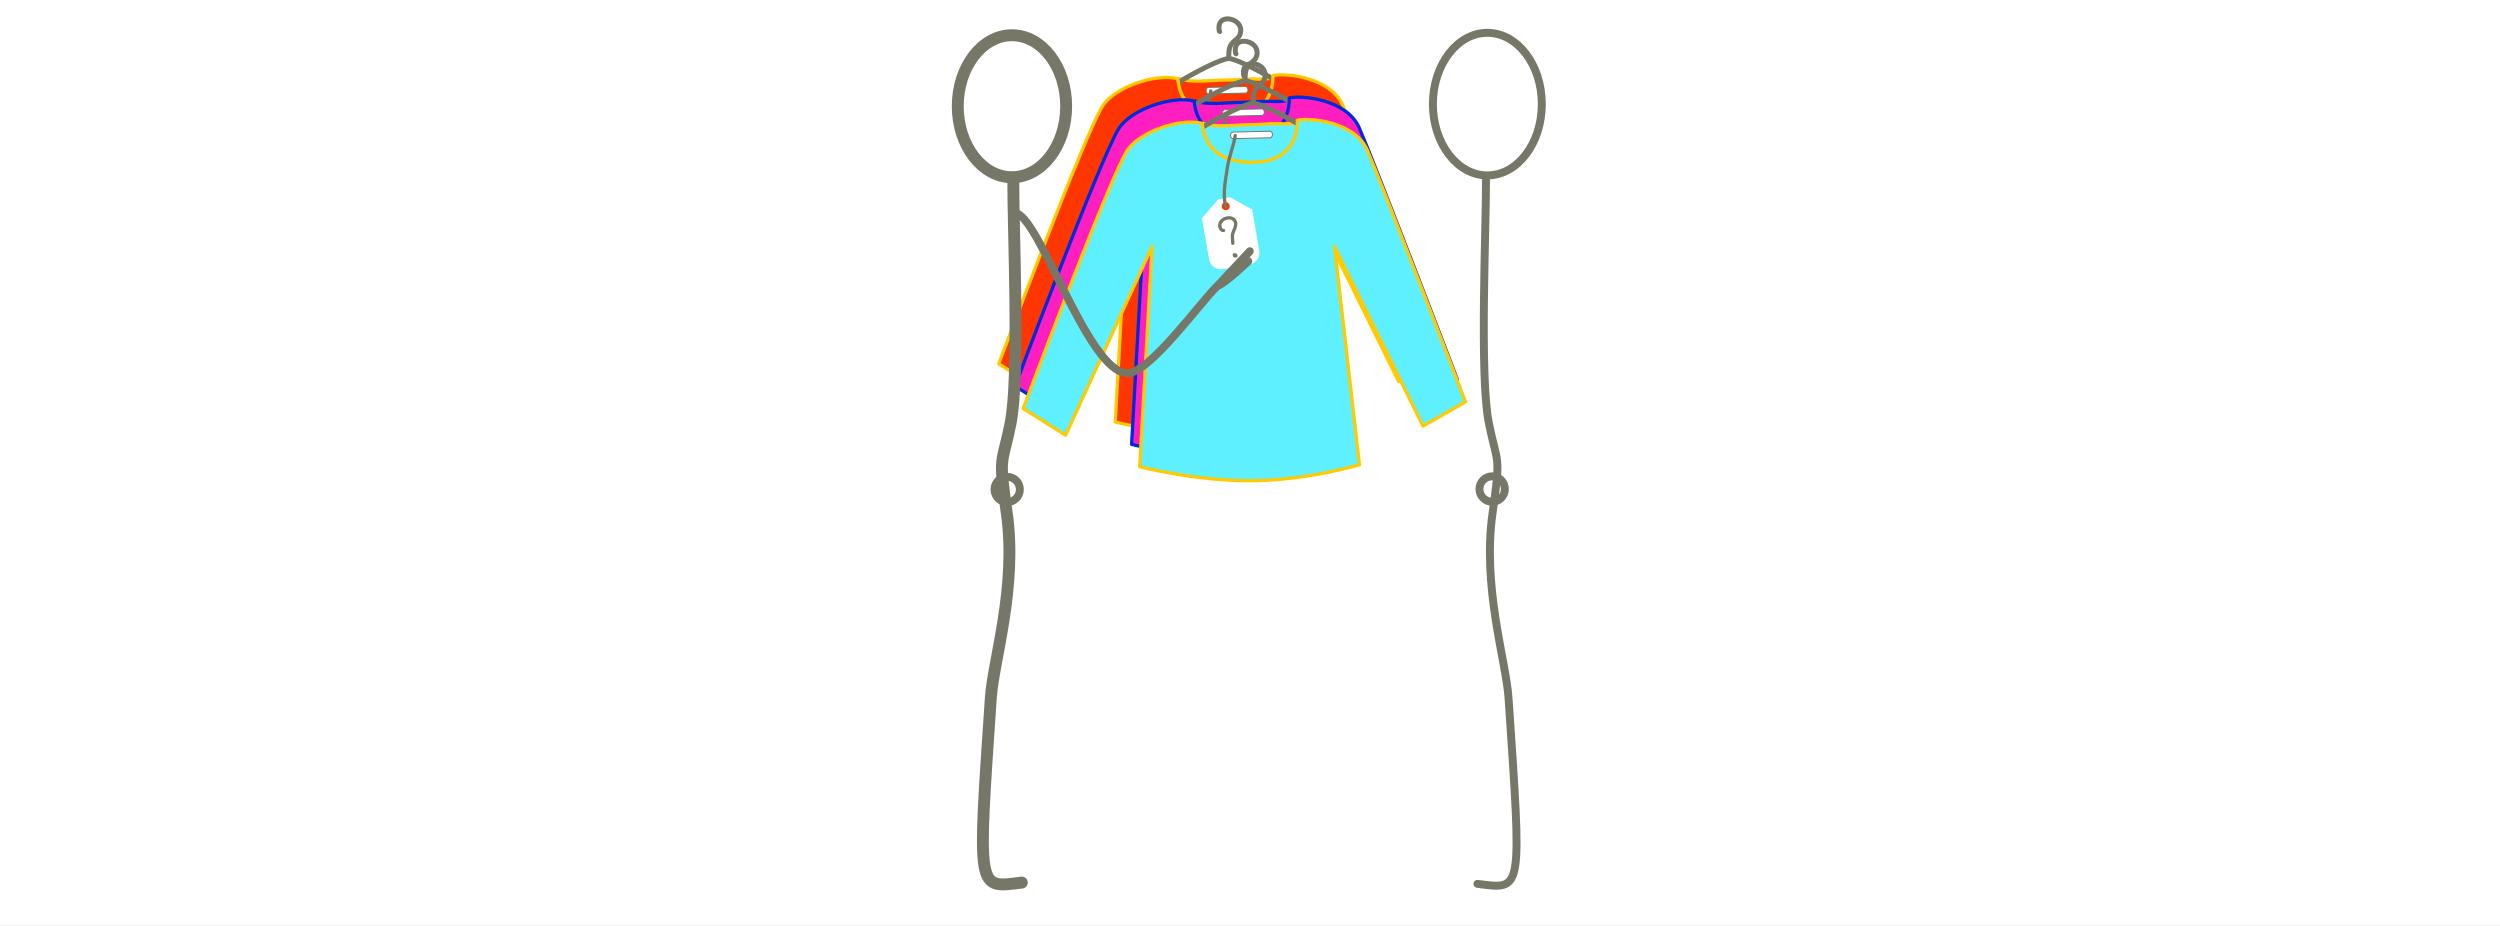 <?xml version="1.0" encoding="iso-8859-1"?>
<!-- Generator: Adobe Illustrator 13.0.0, SVG Export Plug-In . SVG Version: 6.00 Build 14948)  -->
<!DOCTYPE svg PUBLIC "-//W3C//DTD SVG 1.1//EN" "http://www.w3.org/Graphics/SVG/1.1/DTD/svg11.dtd">
<svg version="1.1" xmlns="http://www.w3.org/2000/svg" xmlns:xlink="http://www.w3.org/1999/xlink" x="0px" y="0px" width="540px"
	 height="200px" viewBox="0 0 540 200" style="enable-background:new 0 0 540 200;" xml:space="preserve">
<rect x="0" y="0" width="540" height="200" fill="#333333" stroke="none"/>
<g id="Layer_2">
	<g>
		<rect style="fill:none;" width="540" height="200"/>
		<rect style="fill:#FFFFFF;" width="540" height="200"/>
	</g>
</g>
<g id="Layer_4">
	<g>
		<g>
			<path style="fill:#FF3600;stroke:#FFCA00;stroke-width:0.716;" d="M254.376,16.941c3.363,1.069,6.943,0.337,10.449,0.344
				c1.869,0.003,3.722-0.229,5.623-0.229c1.051,0,4.274,0.287,4.726-0.674c1.448,0.241,1.523,3.151,1.585,4.314
				c0.102,1.887-0.191,3.385-0.8,5.201c-0.361,1.078-0.601,2.345-1.372,3.219c-0.882,0.996-2.308,1.23-3.533,1.631
				c-4.017,1.314-8.221,1.685-12.439,1.698c-4.12,0.013-7.57-3.012-9.074-6.781c-0.863-2.158,0.634-4.41,1.73-6.23
				c0.307-0.507,1.305-2.199,1.842-1.229"/>
			<path style="fill:none;stroke:#777768;stroke-width:1.075;stroke-linecap:round;stroke-linejoin:round;" d="M244.663,26.501
				c-0.734-3.335,17.798-13.85,20.757-13.85s22.311,11.231,21.514,13.85C285.796,28.056,245.006,28.056,244.663,26.501z"/>
			<path style="fill:none;stroke:#777768;stroke-width:1.075;stroke-linecap:round;stroke-linejoin:round;" d="M265.42,12.652
				c-0.032-0.892-0.02-2.227,0.454-2.958c0.781-1.203,2.034-1.356,2.127-3.022c0.097-1.715-1.823-2.896-3.44-2.524
				c-0.712,0.165-1.149,0.729-1.249,1.465c-0.046,0.34-0.009,1.132,0.134,1.195"/>
			<path style="fill:#FF3600;stroke:#FFCA00;stroke-width:0.716;stroke-linecap:round;stroke-linejoin:round;" d="M238.093,23
				c-4.02,6.542-22.364,55.588-22.364,55.588l9.16,5.756l18.678-40.714l-2.674,47.525c0,0,11.65,3.029,23.774,3.029
				s23.697-3.441,23.697-3.441L282.97,43.63l19.122,38.75l9.158-5.234c0,0-17.937-46.927-21.197-54.376
				c-2.718-6.209-12.552-7.073-15.112-6.431c0,0,0.718,9.069-9.75,9.069s-10.647-7.475-10.78-8.402
				C249.451,15.756,240.6,18.917,238.093,23z"/>
		</g>
		<path style="fill:#FFFFFF;stroke:#777768;stroke-width:0.215;" d="M268.999,20.11l-7.88,0.18
			c-0.788,0.024-0.831-1.392-0.044-1.416l7.88-0.18C269.743,18.671,269.786,20.086,268.999,20.11z"/>
		<g>
			<path style="fill:#FFFFFF;" d="M265.175,35.581l-4.743-2.628l-2.556,0.445l-3.537,4.068l1.556,8.949
				c0.241,1.391,1.607,2.316,3.052,2.064l5.611-0.977c1.442-0.251,2.417-1.582,2.175-2.973L265.175,35.581z"/>
			<circle style="fill:#FF3600;" cx="259.473" cy="34.888" r="0.856"/>
		</g>
		<path style="fill:none;stroke:#777768;stroke-width:0.716;stroke-linecap:round;stroke-linejoin:round;" d="M261.529,19.638
			c-0.342,2.279-1.37,4.554-1.714,6.982c-0.364,2.561-1.066,5.696-0.343,8.267"/>
		<path style="fill:none;stroke:#777768;stroke-width:0.716;stroke-linecap:round;stroke-linejoin:round;" d="M258.995,40.126
			c-0.646,0.079-0.928-0.925-0.764-1.464c0.351-1.155,2.174-1.72,3.024-0.854c0.882,0.897,0.003,2.021-0.26,2.956
			c-0.203,0.722,0.025,1.622,0.006,2.139"/>
		<path style="fill:none;stroke:#777768;stroke-width:0.716;stroke-linecap:round;stroke-linejoin:round;" d="M261.618,45.45
			c-0.056,0.1-0.137,0.152-0.241,0.155c0.002-0.022-0.058-0.165-0.058-0.22c0.252,0.039,0.198,0.07,0.37,0.209
			c-0.06,0.014-0.178-0.015-0.225,0.011"/>
	</g>
	<g>
		<g>
			<path style="fill:#FF1FC0;stroke:#002ADF;stroke-width:0.716;" d="M257.91,21.767c3.363,1.069,6.943,0.337,10.449,0.344
				c1.869,0.003,3.722-0.229,5.623-0.229c1.051,0,4.274,0.287,4.726-0.674c1.448,0.241,1.523,3.151,1.585,4.314
				c0.102,1.887-0.191,3.385-0.8,5.201c-0.361,1.078-0.601,2.345-1.372,3.219c-0.882,0.996-2.308,1.23-3.533,1.631
				c-4.017,1.314-8.221,1.685-12.439,1.698c-4.12,0.013-7.57-3.012-9.074-6.781c-0.863-2.158,0.634-4.41,1.73-6.23
				c0.307-0.507,1.305-2.199,1.842-1.229"/>
			<path style="fill:none;stroke:#777768;stroke-width:1.075;stroke-linecap:round;stroke-linejoin:round;" d="M248.197,31.328
				c-0.734-3.335,17.798-13.85,20.757-13.85s22.311,11.231,21.514,13.85C289.33,32.882,248.54,32.882,248.197,31.328z"/>
			<path style="fill:none;stroke:#777768;stroke-width:1.075;stroke-linecap:round;stroke-linejoin:round;" d="M268.954,17.478
				c-0.032-0.892-0.02-2.227,0.454-2.958c0.781-1.203,2.034-1.356,2.127-3.022c0.097-1.715-1.823-2.896-3.44-2.524
				c-0.712,0.165-1.149,0.729-1.249,1.465c-0.046,0.34-0.009,1.132,0.134,1.195"/>
			<path style="fill:#FF1FC0;stroke:#002ADF;stroke-width:0.716;stroke-linecap:round;stroke-linejoin:round;" d="M241.627,27.826
				c-4.02,6.542-22.363,55.589-22.363,55.589l9.159,5.756l18.678-40.715l-2.674,47.525c0,0,11.65,3.029,23.774,3.029
				s23.697-3.441,23.697-3.441l-5.395-47.113l19.122,38.75l9.158-5.234c0,0-17.937-46.928-21.197-54.376
				c-2.718-6.209-12.552-7.073-15.112-6.431c0,0,0.718,9.069-9.75,9.069s-10.647-7.475-10.78-8.402
				C252.985,20.582,244.135,23.743,241.627,27.826z"/>
		</g>
		<path style="fill:#FFFFFF;stroke:#777768;stroke-width:0.215;" d="M272.533,24.937l-7.88,0.18
			c-0.788,0.024-0.831-1.392-0.044-1.416l7.88-0.18C273.277,23.497,273.32,24.913,272.533,24.937z"/>
		<g>
			<path style="fill:#FFFFFF;" d="M268.709,40.407l-4.743-2.628l-2.556,0.445l-3.537,4.068l1.556,8.949
				c0.241,1.391,1.607,2.316,3.052,2.064l5.611-0.977c1.442-0.252,2.417-1.582,2.175-2.973L268.709,40.407z"/>
			<circle style="fill:#FF3600;" cx="263.007" cy="39.714" r="0.856"/>
		</g>
		<path style="fill:none;stroke:#777768;stroke-width:0.716;stroke-linecap:round;stroke-linejoin:round;" d="M265.063,24.464
			c-0.342,2.279-1.37,4.554-1.714,6.982c-0.364,2.561-1.066,5.696-0.343,8.267"/>
		<path style="fill:none;stroke:#777768;stroke-width:0.716;stroke-linecap:round;stroke-linejoin:round;" d="M262.529,44.952
			c-0.646,0.079-0.928-0.925-0.764-1.464c0.351-1.155,2.174-1.72,3.024-0.854c0.882,0.897,0.003,2.021-0.26,2.956
			c-0.203,0.723,0.025,1.621,0.006,2.139"/>
		<path style="fill:none;stroke:#777768;stroke-width:0.716;stroke-linecap:round;stroke-linejoin:round;" d="M265.152,50.276
			c-0.056,0.1-0.137,0.152-0.241,0.154c0.002-0.021-0.058-0.164-0.058-0.219c0.252,0.039,0.198,0.07,0.37,0.209
			c-0.06,0.014-0.178-0.016-0.225,0.01"/>
	</g>
	<g>
		<g>
			<path style="fill:#5FF0FF;stroke:#FFCA00;stroke-width:0.716;" d="M259.66,26.593c3.363,1.069,6.943,0.337,10.449,0.344
				c1.869,0.003,3.722-0.229,5.623-0.229c1.051,0,4.274,0.287,4.726-0.674c1.448,0.241,1.523,3.151,1.585,4.314
				c0.102,1.887-0.191,3.385-0.8,5.201c-0.361,1.078-0.601,2.345-1.372,3.219c-0.882,0.996-2.308,1.23-3.533,1.631
				c-4.017,1.314-8.221,1.685-12.439,1.698c-4.12,0.013-7.57-3.012-9.074-6.781c-0.863-2.158,0.634-4.41,1.73-6.23
				c0.307-0.507,1.305-2.199,1.842-1.229"/>
			<path style="fill:none;stroke:#777768;stroke-width:1.075;stroke-linecap:round;stroke-linejoin:round;" d="M249.947,36.154
				c-0.734-3.335,17.798-13.85,20.757-13.85s22.311,11.231,21.514,13.85C291.08,37.708,250.29,37.708,249.947,36.154z"/>
			<path style="fill:none;stroke:#777768;stroke-width:1.075;stroke-linecap:round;stroke-linejoin:round;" d="M270.704,22.304
				c-0.032-0.892-0.02-2.227,0.454-2.958c0.781-1.203,2.034-1.356,2.127-3.022c0.097-1.715-1.823-2.896-3.44-2.524
				c-0.712,0.165-1.149,0.729-1.249,1.465c-0.046,0.34-0.009,1.132,0.134,1.195"/>
			<path style="fill:#5FF0FF;stroke:#FFCA00;stroke-width:0.716;stroke-linecap:round;stroke-linejoin:round;" d="M243.377,32.652
				c-4.02,6.542-22.363,55.589-22.363,55.589l9.159,5.756l18.678-40.715l-2.674,47.525c0,0,11.65,3.029,23.774,3.029
				s23.697-3.441,23.697-3.441l-5.395-47.113l19.122,38.75l9.158-5.234c0,0-17.937-46.928-21.197-54.376
				c-2.718-6.209-12.552-7.073-15.112-6.431c0,0,0.718,9.069-9.75,9.069s-10.647-7.475-10.78-8.402
				C254.735,25.408,245.885,28.569,243.377,32.652z"/>
		</g>
		<path style="fill:#FFFFFF;stroke:#777768;stroke-width:0.215;" d="M274.283,29.763l-7.88,0.18
			c-0.788,0.024-0.831-1.392-0.044-1.416l7.88-0.18C275.027,28.323,275.07,29.739,274.283,29.763z"/>
		<g>
			<path style="fill:#FFFFFF;" d="M270.459,45.233l-4.743-2.628l-2.556,0.445l-3.537,4.068l1.556,8.949
				c0.241,1.391,1.607,2.316,3.052,2.064l5.611-0.977c1.442-0.252,2.417-1.582,2.175-2.973L270.459,45.233z"/>
			<circle style="fill:#FF3600;" cx="264.757" cy="44.541" r="0.856"/>
		</g>
		<path style="fill:none;stroke:#777768;stroke-width:0.716;stroke-linecap:round;stroke-linejoin:round;" d="M266.813,29.291
			c-0.342,2.279-1.37,4.554-1.714,6.982c-0.364,2.561-1.066,5.696-0.343,8.267"/>
		<path style="fill:none;stroke:#777768;stroke-width:0.716;stroke-linecap:round;stroke-linejoin:round;" d="M264.279,49.778
			c-0.646,0.079-0.928-0.925-0.764-1.464c0.351-1.155,2.174-1.72,3.024-0.854c0.882,0.897,0.003,2.021-0.26,2.956
			c-0.203,0.723,0.025,1.621,0.006,2.139"/>
		<path style="fill:none;stroke:#777768;stroke-width:0.716;stroke-linecap:round;stroke-linejoin:round;" d="M266.902,55.103
			c-0.056,0.1-0.137,0.152-0.241,0.154c0.002-0.021-0.058-0.164-0.058-0.219c0.252,0.039,0.198,0.07,0.37,0.209
			c-0.06,0.014-0.178-0.016-0.225,0.01"/>
	</g>
</g>
<g id="Layer_3">
	<g>
		<path style="fill:#FFFFFF;stroke:#777768;stroke-width:1.714;stroke-linecap:round;stroke-linejoin:round;" d="M319.563,105.631
			c0,1.517,1.225,2.749,2.746,2.749c1.506,0,2.746-1.232,2.746-2.749c0-1.516-1.24-2.746-2.746-2.746
			C320.788,102.885,319.563,104.115,319.563,105.631z"/>
		<path style="fill:#FFFFFF;stroke:#777768;stroke-width:1.714;stroke-linecap:round;stroke-linejoin:round;" d="M309.507,22.486
			c0,8.507,5.275,15.401,11.76,15.401c6.488,0,11.766-6.895,11.766-15.401c0-8.504-5.277-15.398-11.766-15.398
			C314.782,7.088,309.507,13.982,309.507,22.486z"/>
		<path style="fill:none;stroke:#777768;stroke-width:1.714;stroke-linecap:round;stroke-linejoin:round;" d="M320.976,38.5
			c0.055,10.749-1.445,42.537,0.611,52.854c1.844,9.217,2.662,6.423,0.824,19.329c-2.309,16.163,2.881,31.936,3.436,40.112
			c2.863,42.411,3.121,41.351-6.715,40.116"/>
	</g>
</g>
<g id="Layer_5">
	<g>
		<g>
			<path style="fill:none;stroke:#777768;stroke-width:1.714;stroke-linecap:round;stroke-linejoin:round;" d="M220.291,105.725
				c0,1.512-1.235,2.734-2.74,2.734c-1.504,0-2.734-1.223-2.734-2.734s1.23-2.73,2.734-2.73
				C219.056,102.994,220.291,104.213,220.291,105.725z"/>
			<path style="fill:none;stroke:#777768;stroke-width:2.57;stroke-linecap:round;stroke-linejoin:round;" d="M230.291,22.943
				c0,8.47-5.24,15.334-11.71,15.334c-6.459,0-11.705-6.864-11.705-15.334c0-8.468,5.246-15.332,11.705-15.332
				C225.051,7.611,230.291,14.475,230.291,22.943z"/>
			<path style="fill:none;stroke:#777768;stroke-width:2.57;stroke-linecap:round;stroke-linejoin:round;" d="M218.875,38.886
				c-0.051,10.704,1.445,42.35-0.607,52.624c-1.838,9.176-2.654,6.396-0.814,19.242c2.294,16.094-2.873,31.797-3.432,39.945
				c-2.846,42.221-3.104,41.162,6.695,39.938"/>
		</g>
	</g>
	<path style="fill:none;stroke:#777768;stroke-width:1.713;stroke-linecap:round;stroke-linejoin:round;" d="M219.144,46
		c5.22,0,15.736,34.448,24.343,34.598c4.793,0.084,15.948-15.519,19.449-18.816l7.024-7.518l-7.024,7.518
		c1.628-0.468,6.689-5.357,6.689-5.357"/>
</g>
</svg>
